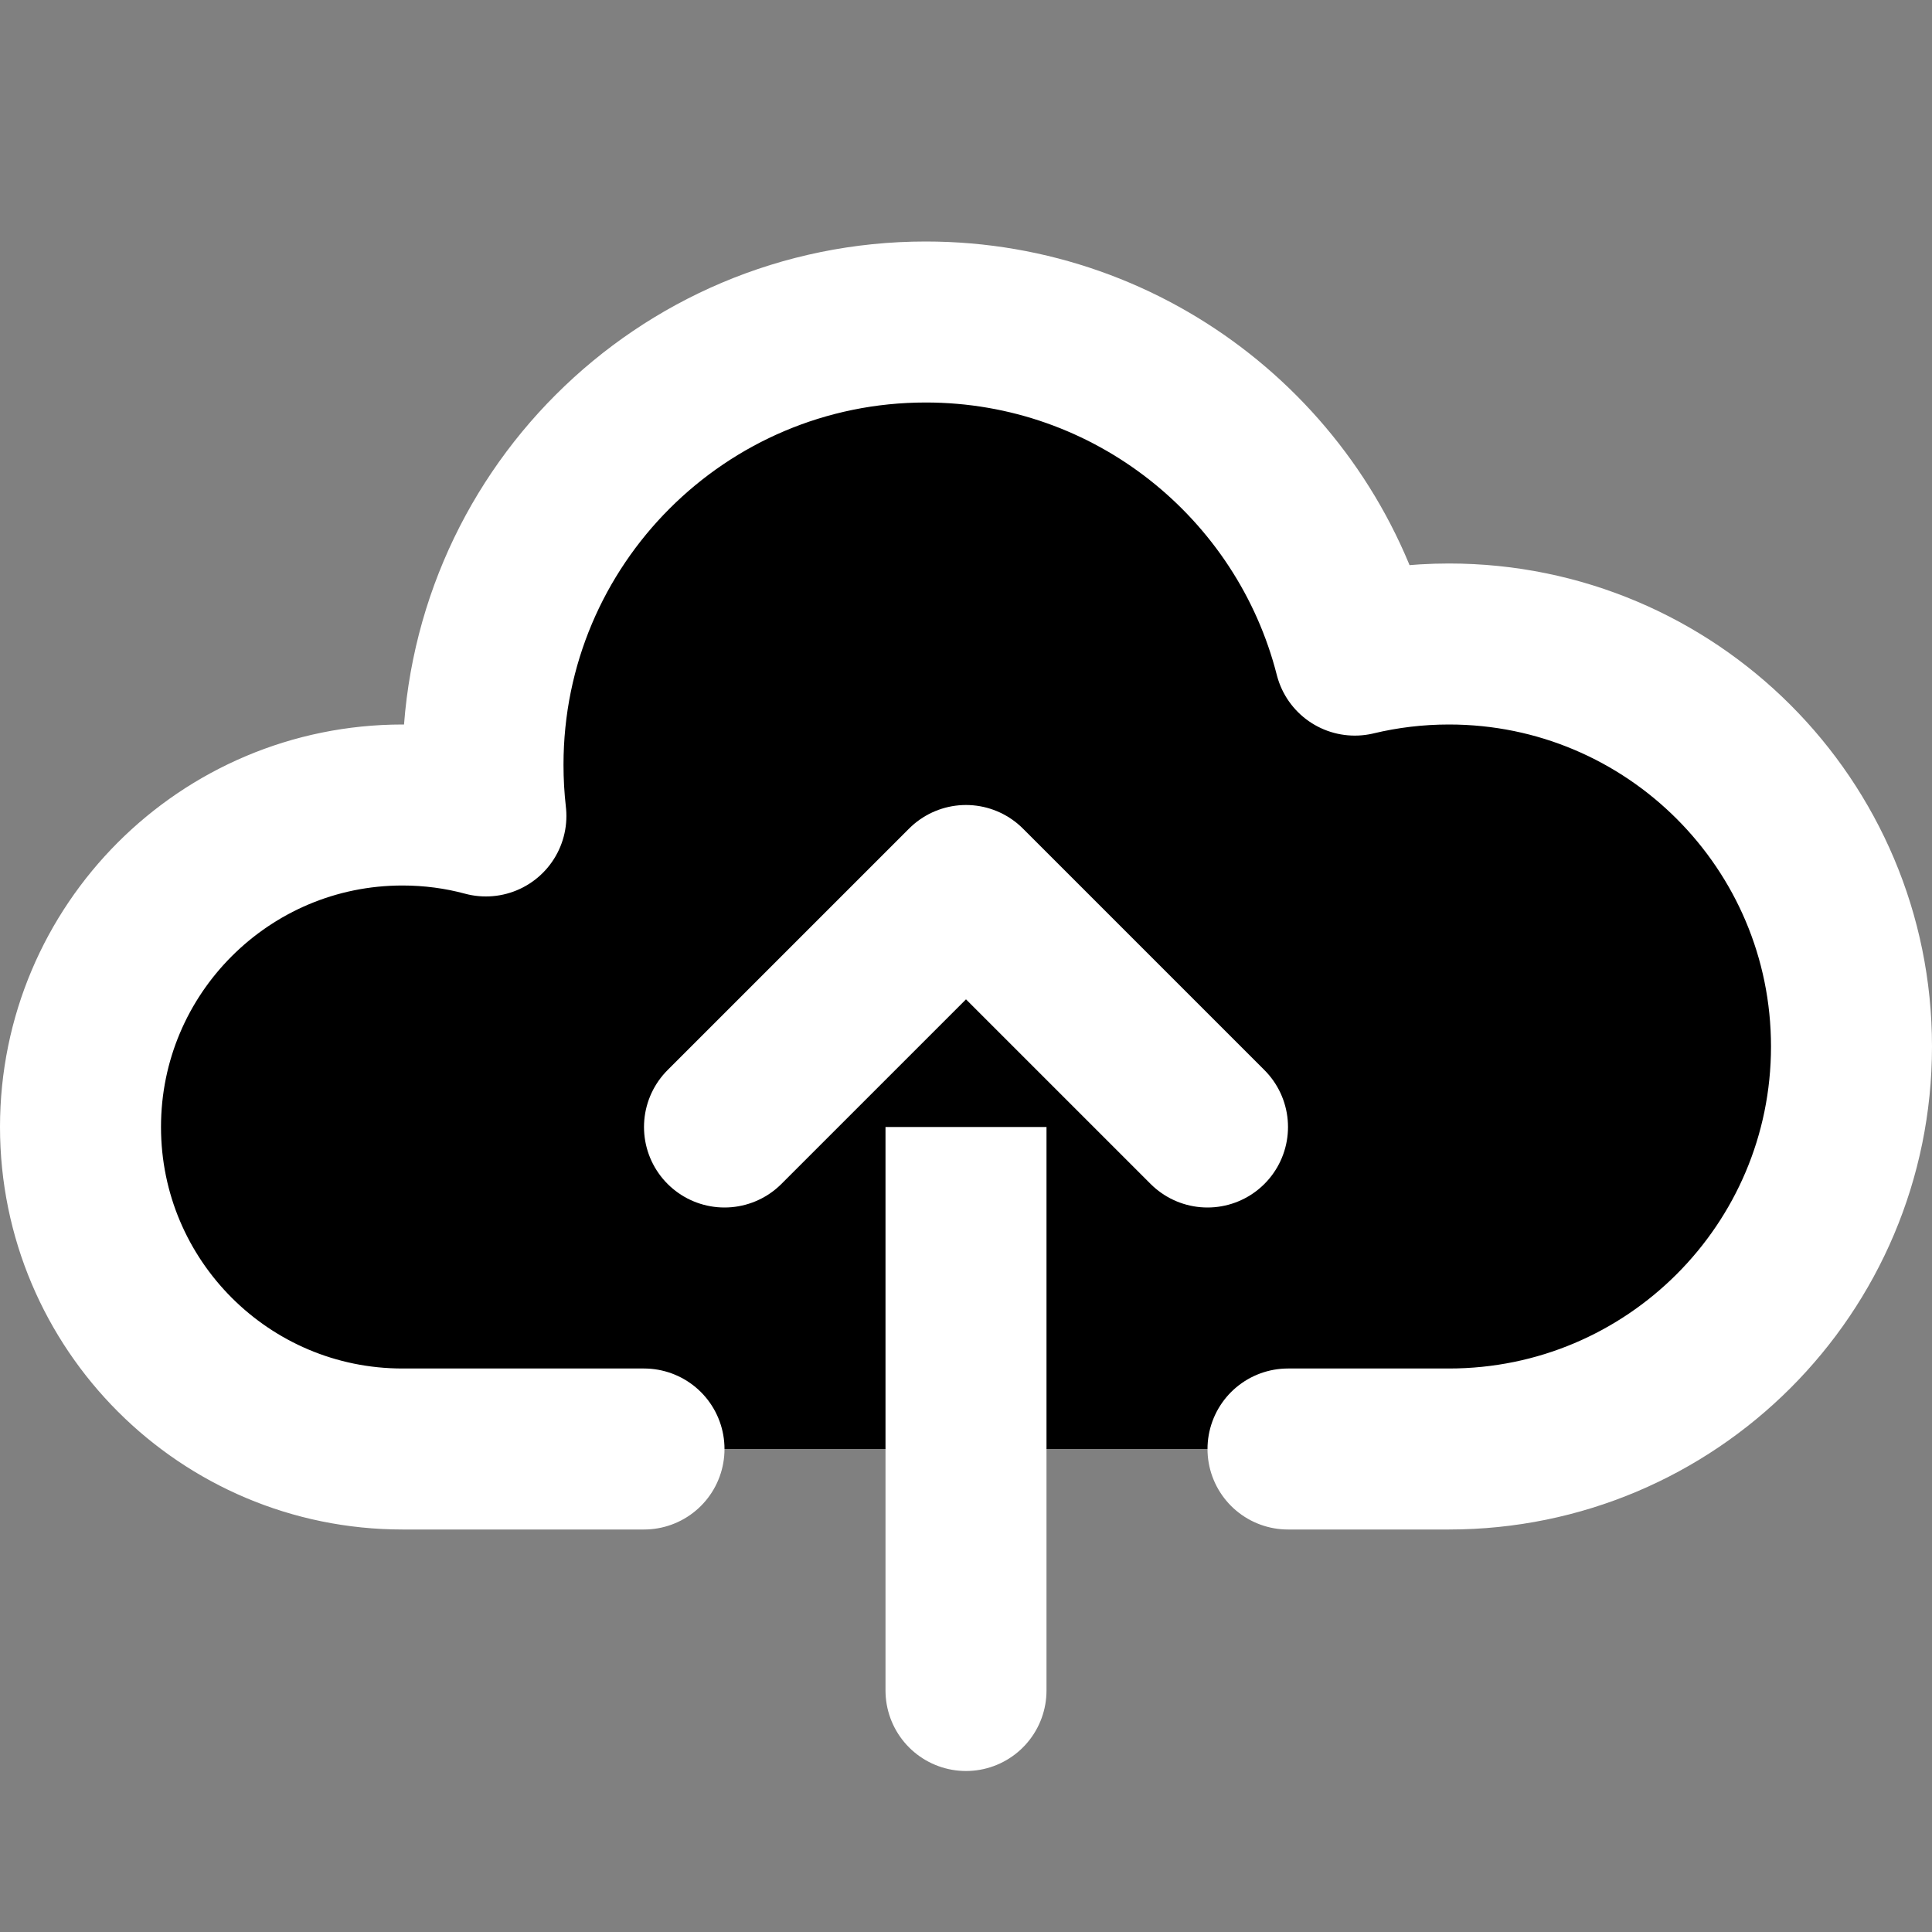 <svg width="24" height="24" viewBox="0 0 24 24" xmlns="http://www.w3.org/2000/svg">
<rect x="0" y="0" width="24" height="24" fill="#808080" stroke="none"/>
<path d="M8 18H5C2.791 18 1 16.209 1 14C1 11.791 2.791 10 5 10C5.358 10 5.706 10.047 6.036 10.136C6.012 9.927 6 9.715 6 9.5C6 6.462 8.462 4 11.5 4C14.067 4 16.224 5.759 16.83 8.138C17.205 8.048 17.597 8 18 8C20.761 8 23 10.239 23 13C23 15.761 20.761 18 18 18H16"  stroke="#FFFFFF" stroke-width="2" stroke-linecap="round" stroke-linejoin="round"/>
<path d="M12 13V21"  stroke="#FFFFFF" stroke-width="2" stroke-linecap="round"/>
<path d="M15 14L12 11L9 14"  stroke="#FFFFFF" stroke-width="2" stroke-linecap="round" stroke-linejoin="round"/>
</svg>
